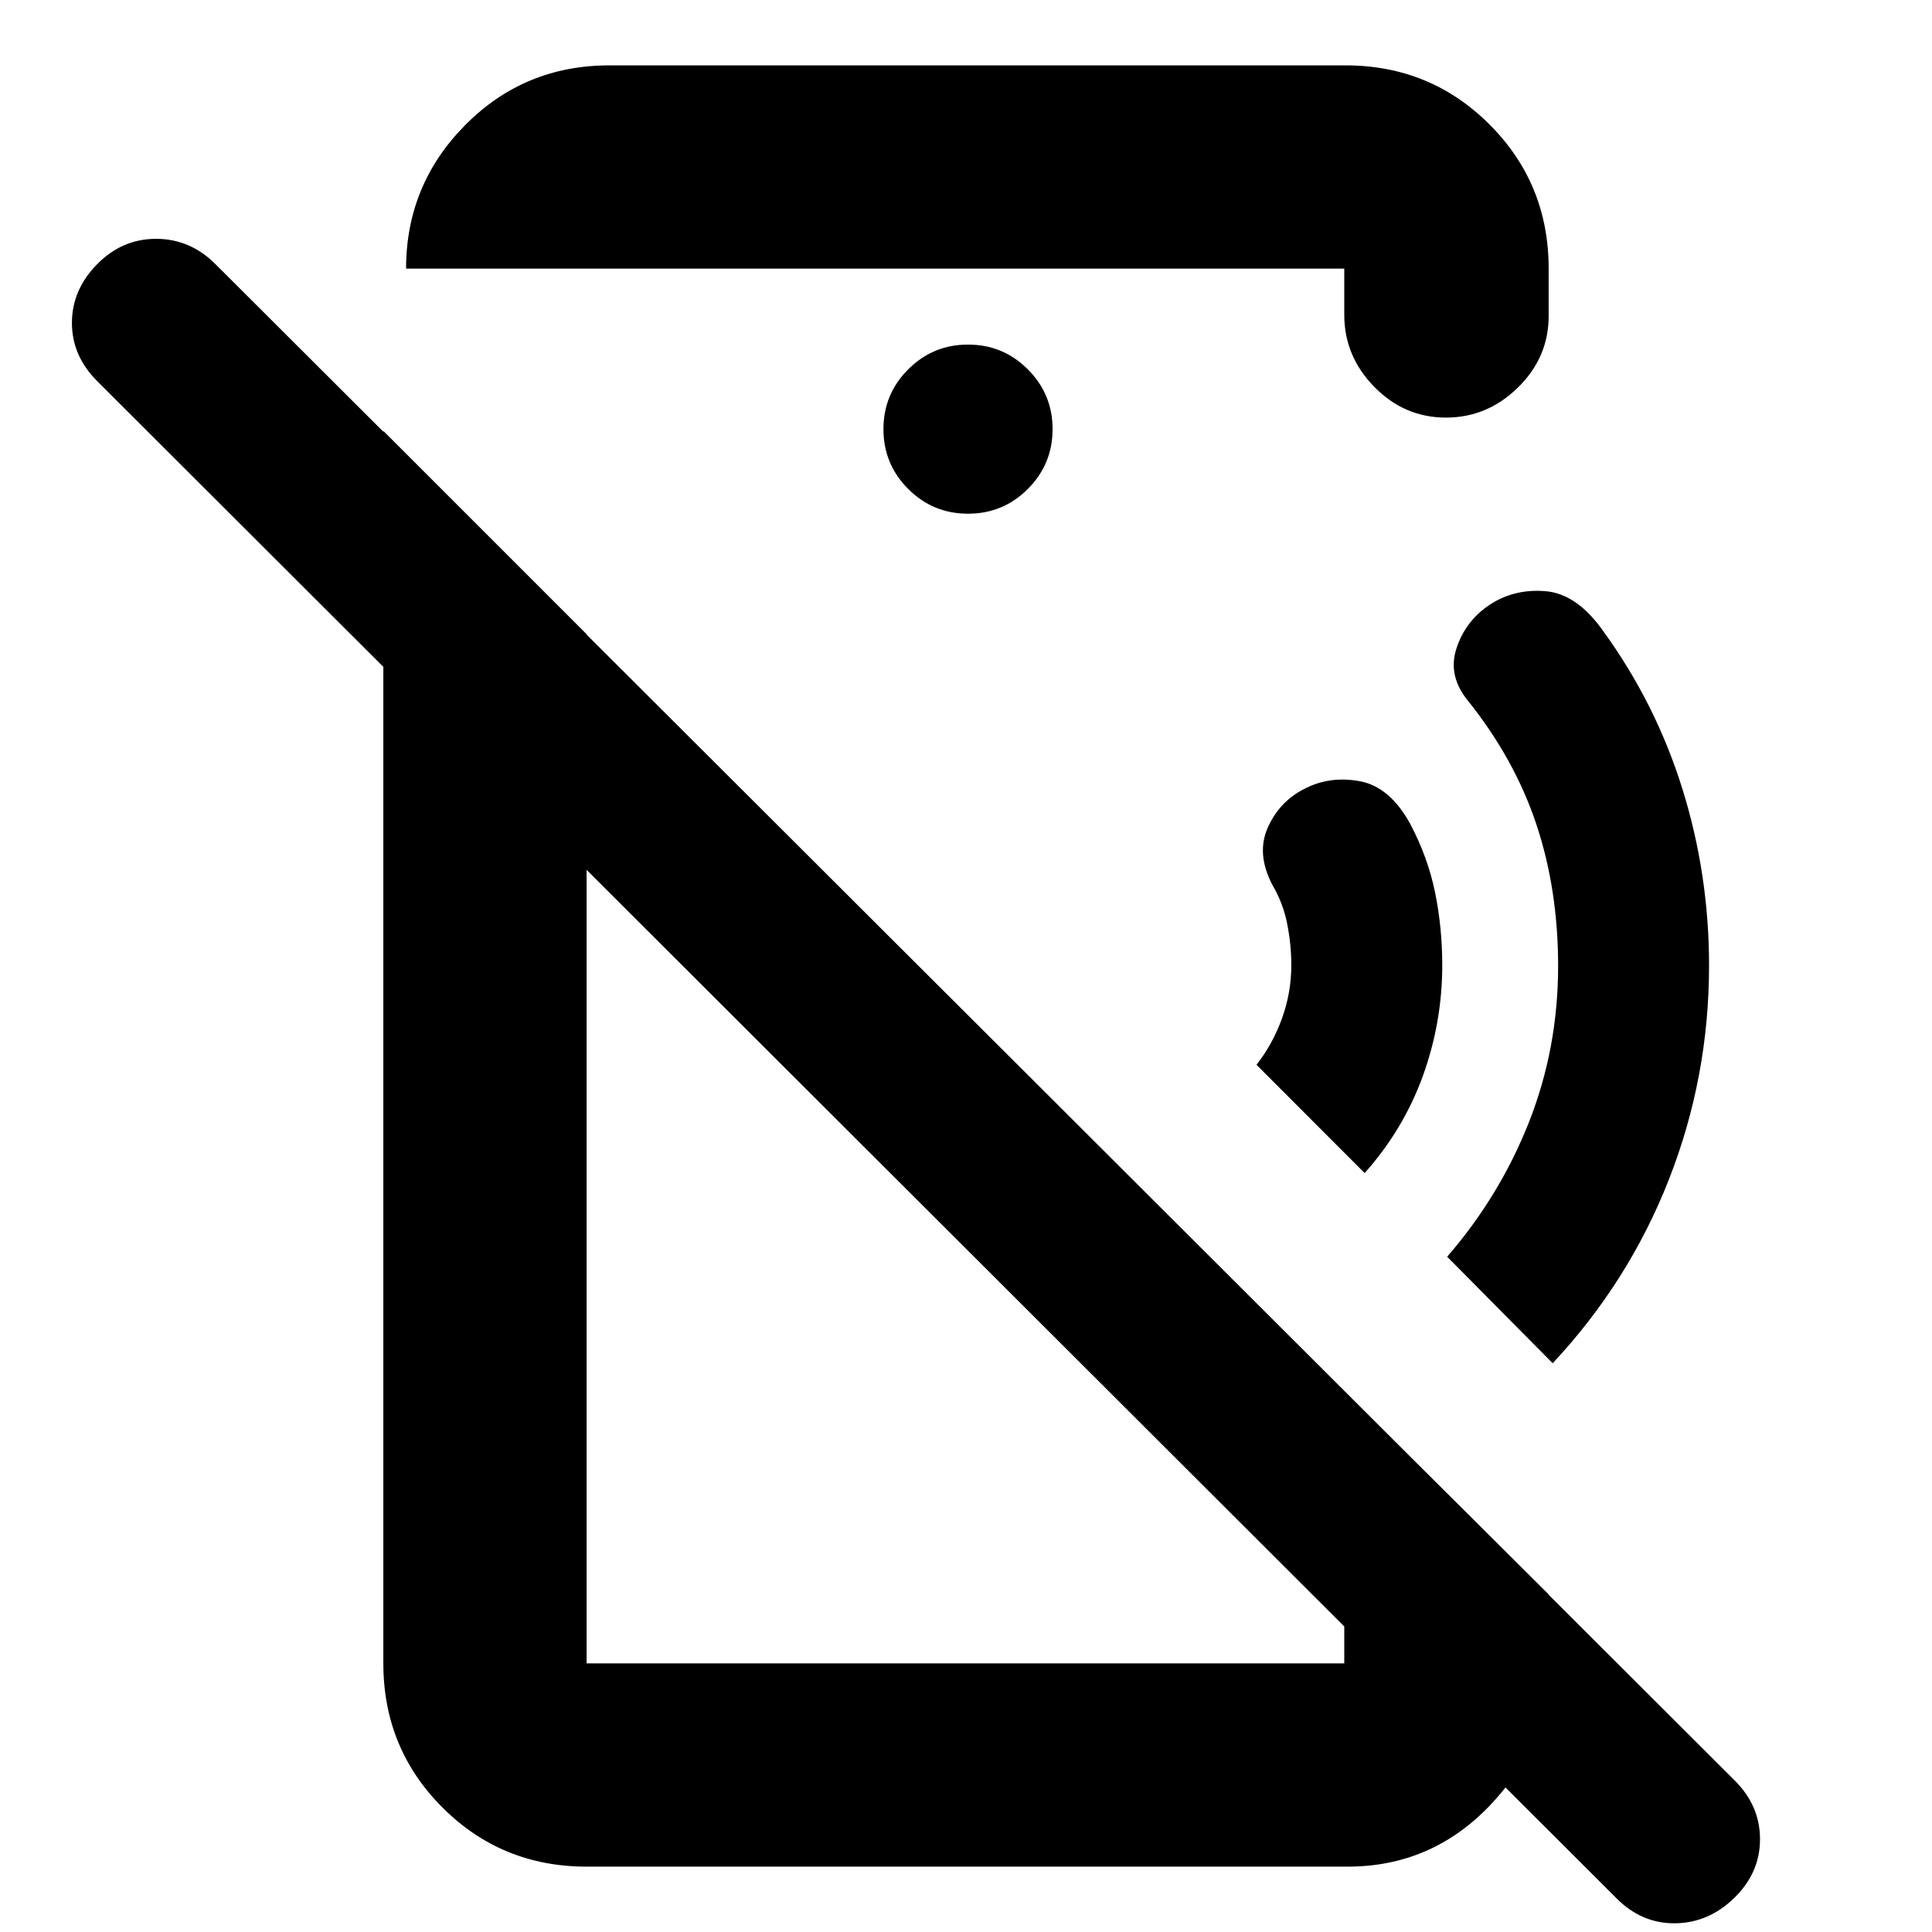 <svg xmlns="http://www.w3.org/2000/svg" height="24" viewBox="0 -960 960 960" width="24"><path d="m678.09-377.11-53.74-53.8q8.09-10.33 12.69-23.13 4.61-12.81 4.61-26.46 0-10-2.03-20.35-2.03-10.35-7.33-19.35-8.14-15.5-2.35-28.53 5.79-13.03 18.25-19.32 12.59-6.52 27.48-3.77 14.89 2.75 24.98 21.06 8.87 16.74 12.44 34.25 3.56 17.51 3.56 36.01 0 28.51-9.64 55.14-9.64 26.62-28.92 48.25Zm93.43 94.5-52.43-52.93q26.21-30.26 40.67-66.95 14.46-36.68 14.46-77.51 0-37.84-10.75-70.2t-33.75-61.23q-10.5-12.57-6.03-26.32 4.46-13.75 16.54-21.75 12.07-8 27.67-6.75 15.59 1.25 28.67 19.75 26.15 36 39.4 78.5t13.25 87.79q0 55.41-19.96 106.31-19.96 50.89-57.74 91.29Zm31.81 265.97L48.3-770.62q-12.56-12.55-12.56-28.93t12.44-29.08q12.45-12.7 29.36-12.7 16.92 0 29.48 12.55l754.96 753.5q12.56 12.54 12.56 29.17 0 16.63-12.69 29.08-12.7 12.45-29.33 12.7t-29.19-12.31ZM302.78-927.52h365.74q42.24 0 71.62 29.38 29.38 29.38 29.38 71.62V-803q0 20.59-15.24 35.54-15.24 14.96-35.82 14.96-20.59 0-35.55-15.24-14.95-15.24-14.95-35.83v-22.95H201.78q0-41.66 29.38-71.33t71.62-29.67ZM481-704.74q17.42 0 29.72-12.3 12.3-12.3 12.3-29.72 0-17.42-12.3-29.72-12.3-12.3-29.72-12.3-17.42 0-29.72 12.3-12.3 12.3-12.3 29.72 0 17.42 12.3 29.72 12.3 12.3 29.72 12.3ZM291.48-32.48q-42.24 0-71.62-29.38-29.38-29.38-29.38-71.62v-612.39l101 101v511.39h376.76-.28v-135.35l101.56 101.07v34.28q0 39.98-29.09 70.49-29.1 30.51-70.78 30.51H291.48Zm139-356.41Zm76.09-146.96Z"/></svg>